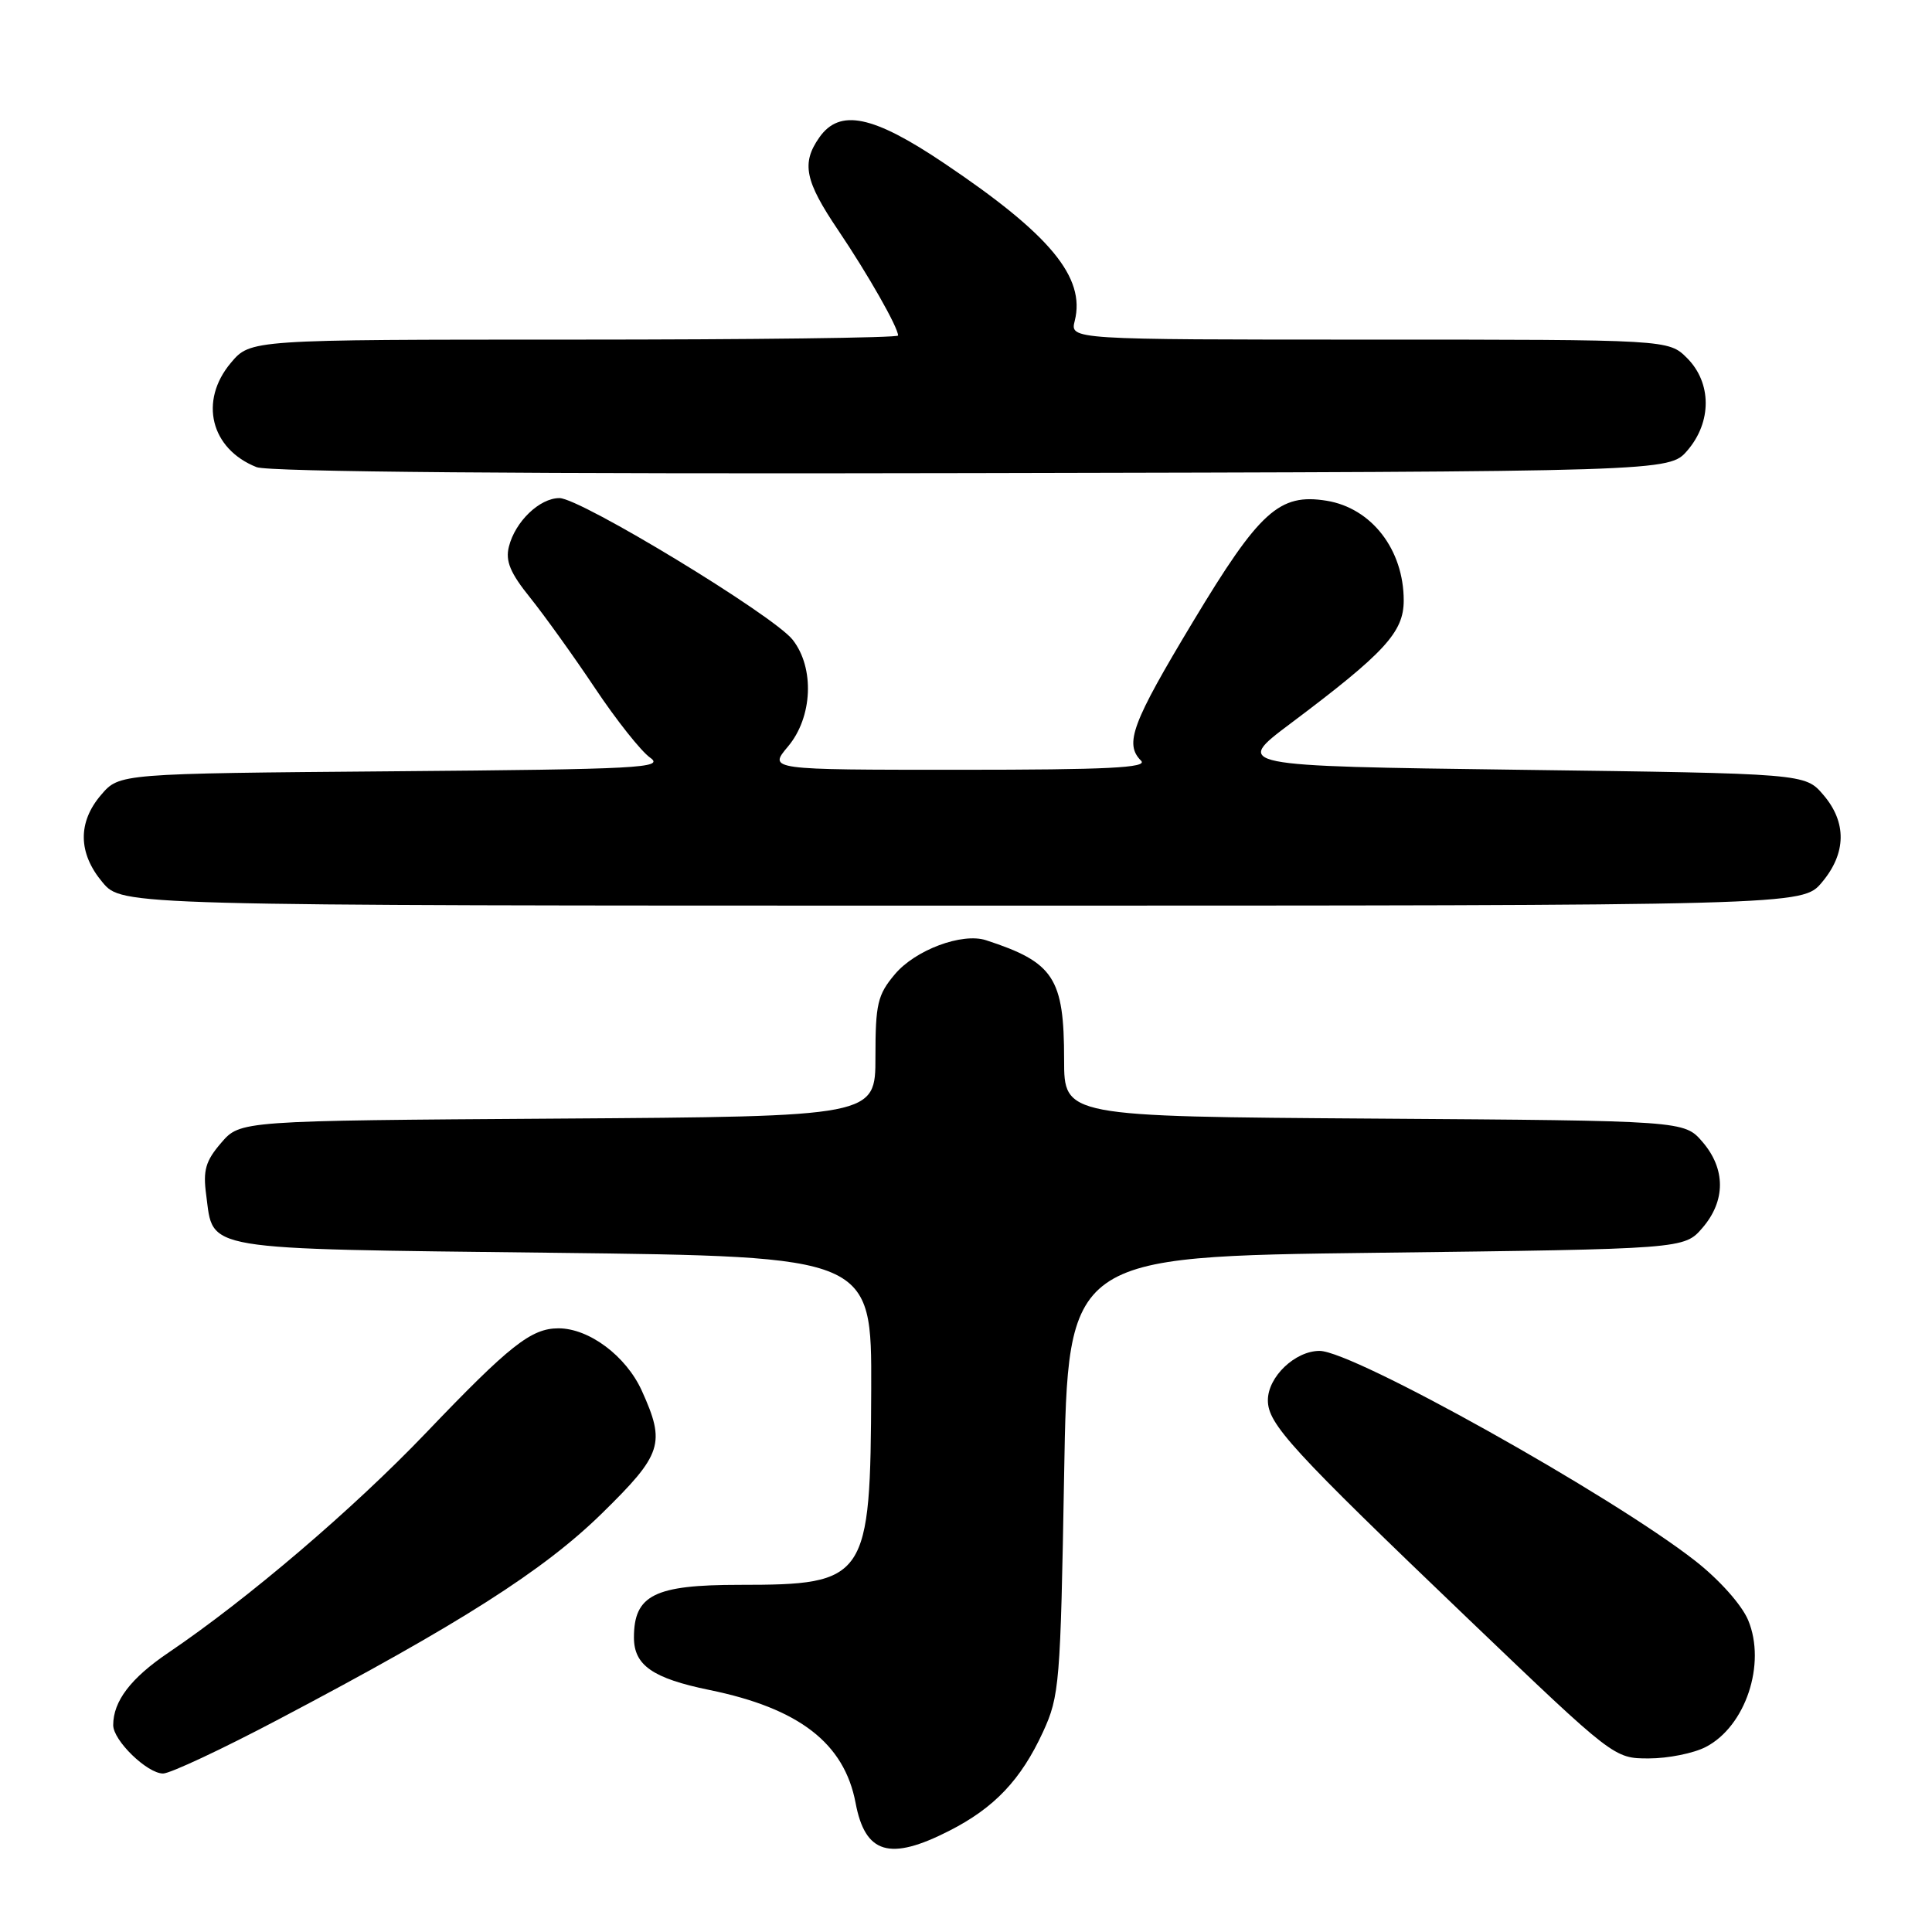 <?xml version="1.0" encoding="UTF-8" standalone="no"?>
<!DOCTYPE svg PUBLIC "-//W3C//DTD SVG 1.1//EN" "http://www.w3.org/Graphics/SVG/1.1/DTD/svg11.dtd" >
<svg xmlns="http://www.w3.org/2000/svg" xmlns:xlink="http://www.w3.org/1999/xlink" version="1.1" viewBox="0 0 256 256">
 <g >
 <path fill="currentColor"
d=" M 125.78 242.59 C 131.76 239.55 135.28 235.83 138.20 229.50 C 140.39 224.74 140.52 223.10 141.00 195.50 C 141.50 166.50 141.50 166.50 182.34 166.00 C 223.17 165.50 223.17 165.50 225.59 162.69 C 228.67 159.11 228.67 154.89 225.59 151.31 C 223.17 148.50 223.17 148.50 182.09 148.22 C 141.00 147.94 141.00 147.94 141.00 140.42 C 141.00 129.58 139.65 127.51 130.64 124.58 C 127.48 123.56 121.28 125.87 118.57 129.10 C 116.28 131.82 116.00 133.03 116.00 140.05 C 116.00 147.94 116.00 147.94 73.91 148.22 C 31.83 148.50 31.83 148.50 29.31 151.43 C 27.24 153.83 26.88 155.07 27.32 158.32 C 28.32 165.80 26.15 165.44 73.28 166.00 C 115.50 166.50 115.50 166.50 115.44 184.09 C 115.35 209.32 114.89 210.00 97.95 210.00 C 86.72 210.00 84.00 211.36 84.00 216.98 C 84.00 220.66 86.49 222.39 94.00 223.93 C 105.89 226.36 111.87 230.98 113.37 238.90 C 114.64 245.65 117.89 246.62 125.78 242.59 Z  M 36.90 227.83 C 60.97 215.15 72.02 208.11 79.75 200.54 C 87.77 192.68 88.22 191.29 85.04 184.27 C 82.95 179.67 78.05 176.01 74.00 176.01 C 70.38 176.01 67.54 178.26 56.44 189.87 C 46.80 199.95 32.83 211.87 22.30 219.00 C 17.32 222.37 15.00 225.42 15.00 228.59 C 15.00 230.63 19.51 235.00 21.61 235.00 C 22.54 235.00 29.42 231.78 36.90 227.83 Z  M 226.03 231.48 C 231.29 228.76 234.06 220.48 231.64 214.68 C 230.79 212.65 227.83 209.33 224.64 206.83 C 213.57 198.16 179.30 179.00 174.85 179.00 C 171.61 179.00 168.00 182.44 168.00 185.54 C 168.00 188.69 171.06 192.03 194.62 214.58 C 213.87 233.00 213.87 233.00 218.48 233.00 C 221.02 233.00 224.42 232.32 226.03 231.48 Z  M 241.41 116.92 C 244.66 113.06 244.73 108.96 241.59 105.31 C 239.18 102.50 239.18 102.50 201.34 102.00 C 163.50 101.50 163.50 101.50 171.00 95.87 C 183.51 86.48 186.00 83.77 186.00 79.57 C 186.00 72.83 181.74 67.32 175.78 66.35 C 169.52 65.34 166.90 67.71 158.07 82.39 C 149.99 95.82 148.96 98.56 151.20 100.80 C 152.13 101.73 146.78 102.00 127.11 102.00 C 101.82 102.00 101.82 102.00 104.41 98.92 C 107.68 95.04 107.96 88.50 105.03 84.77 C 102.49 81.53 76.91 66.00 74.13 66.00 C 71.50 66.00 68.26 69.11 67.43 72.44 C 66.95 74.34 67.61 75.93 70.26 79.21 C 72.15 81.57 76.02 86.96 78.84 91.18 C 81.66 95.41 84.95 99.55 86.14 100.39 C 88.10 101.76 84.82 101.93 52.07 102.20 C 15.82 102.50 15.82 102.50 13.41 105.31 C 10.27 108.96 10.34 113.06 13.59 116.92 C 16.18 120.00 16.18 120.00 127.50 120.00 C 238.82 120.00 238.82 120.00 241.41 116.92 Z  M 223.59 59.69 C 226.84 55.91 226.82 50.73 223.55 47.45 C 221.09 45.00 221.09 45.00 181.44 45.00 C 141.78 45.00 141.78 45.00 142.41 42.51 C 143.85 36.75 139.17 31.08 125.12 21.64 C 115.66 15.27 111.26 14.36 108.56 18.22 C 106.17 21.63 106.65 23.97 111.06 30.50 C 115.00 36.34 119.00 43.37 119.00 44.46 C 119.00 44.76 99.69 45.00 76.09 45.00 C 33.18 45.00 33.18 45.00 30.59 48.08 C 26.34 53.13 27.91 59.49 34.00 61.90 C 35.60 62.53 69.84 62.82 128.84 62.69 C 221.17 62.50 221.17 62.50 223.59 59.69 Z "/>
</g>
</svg>